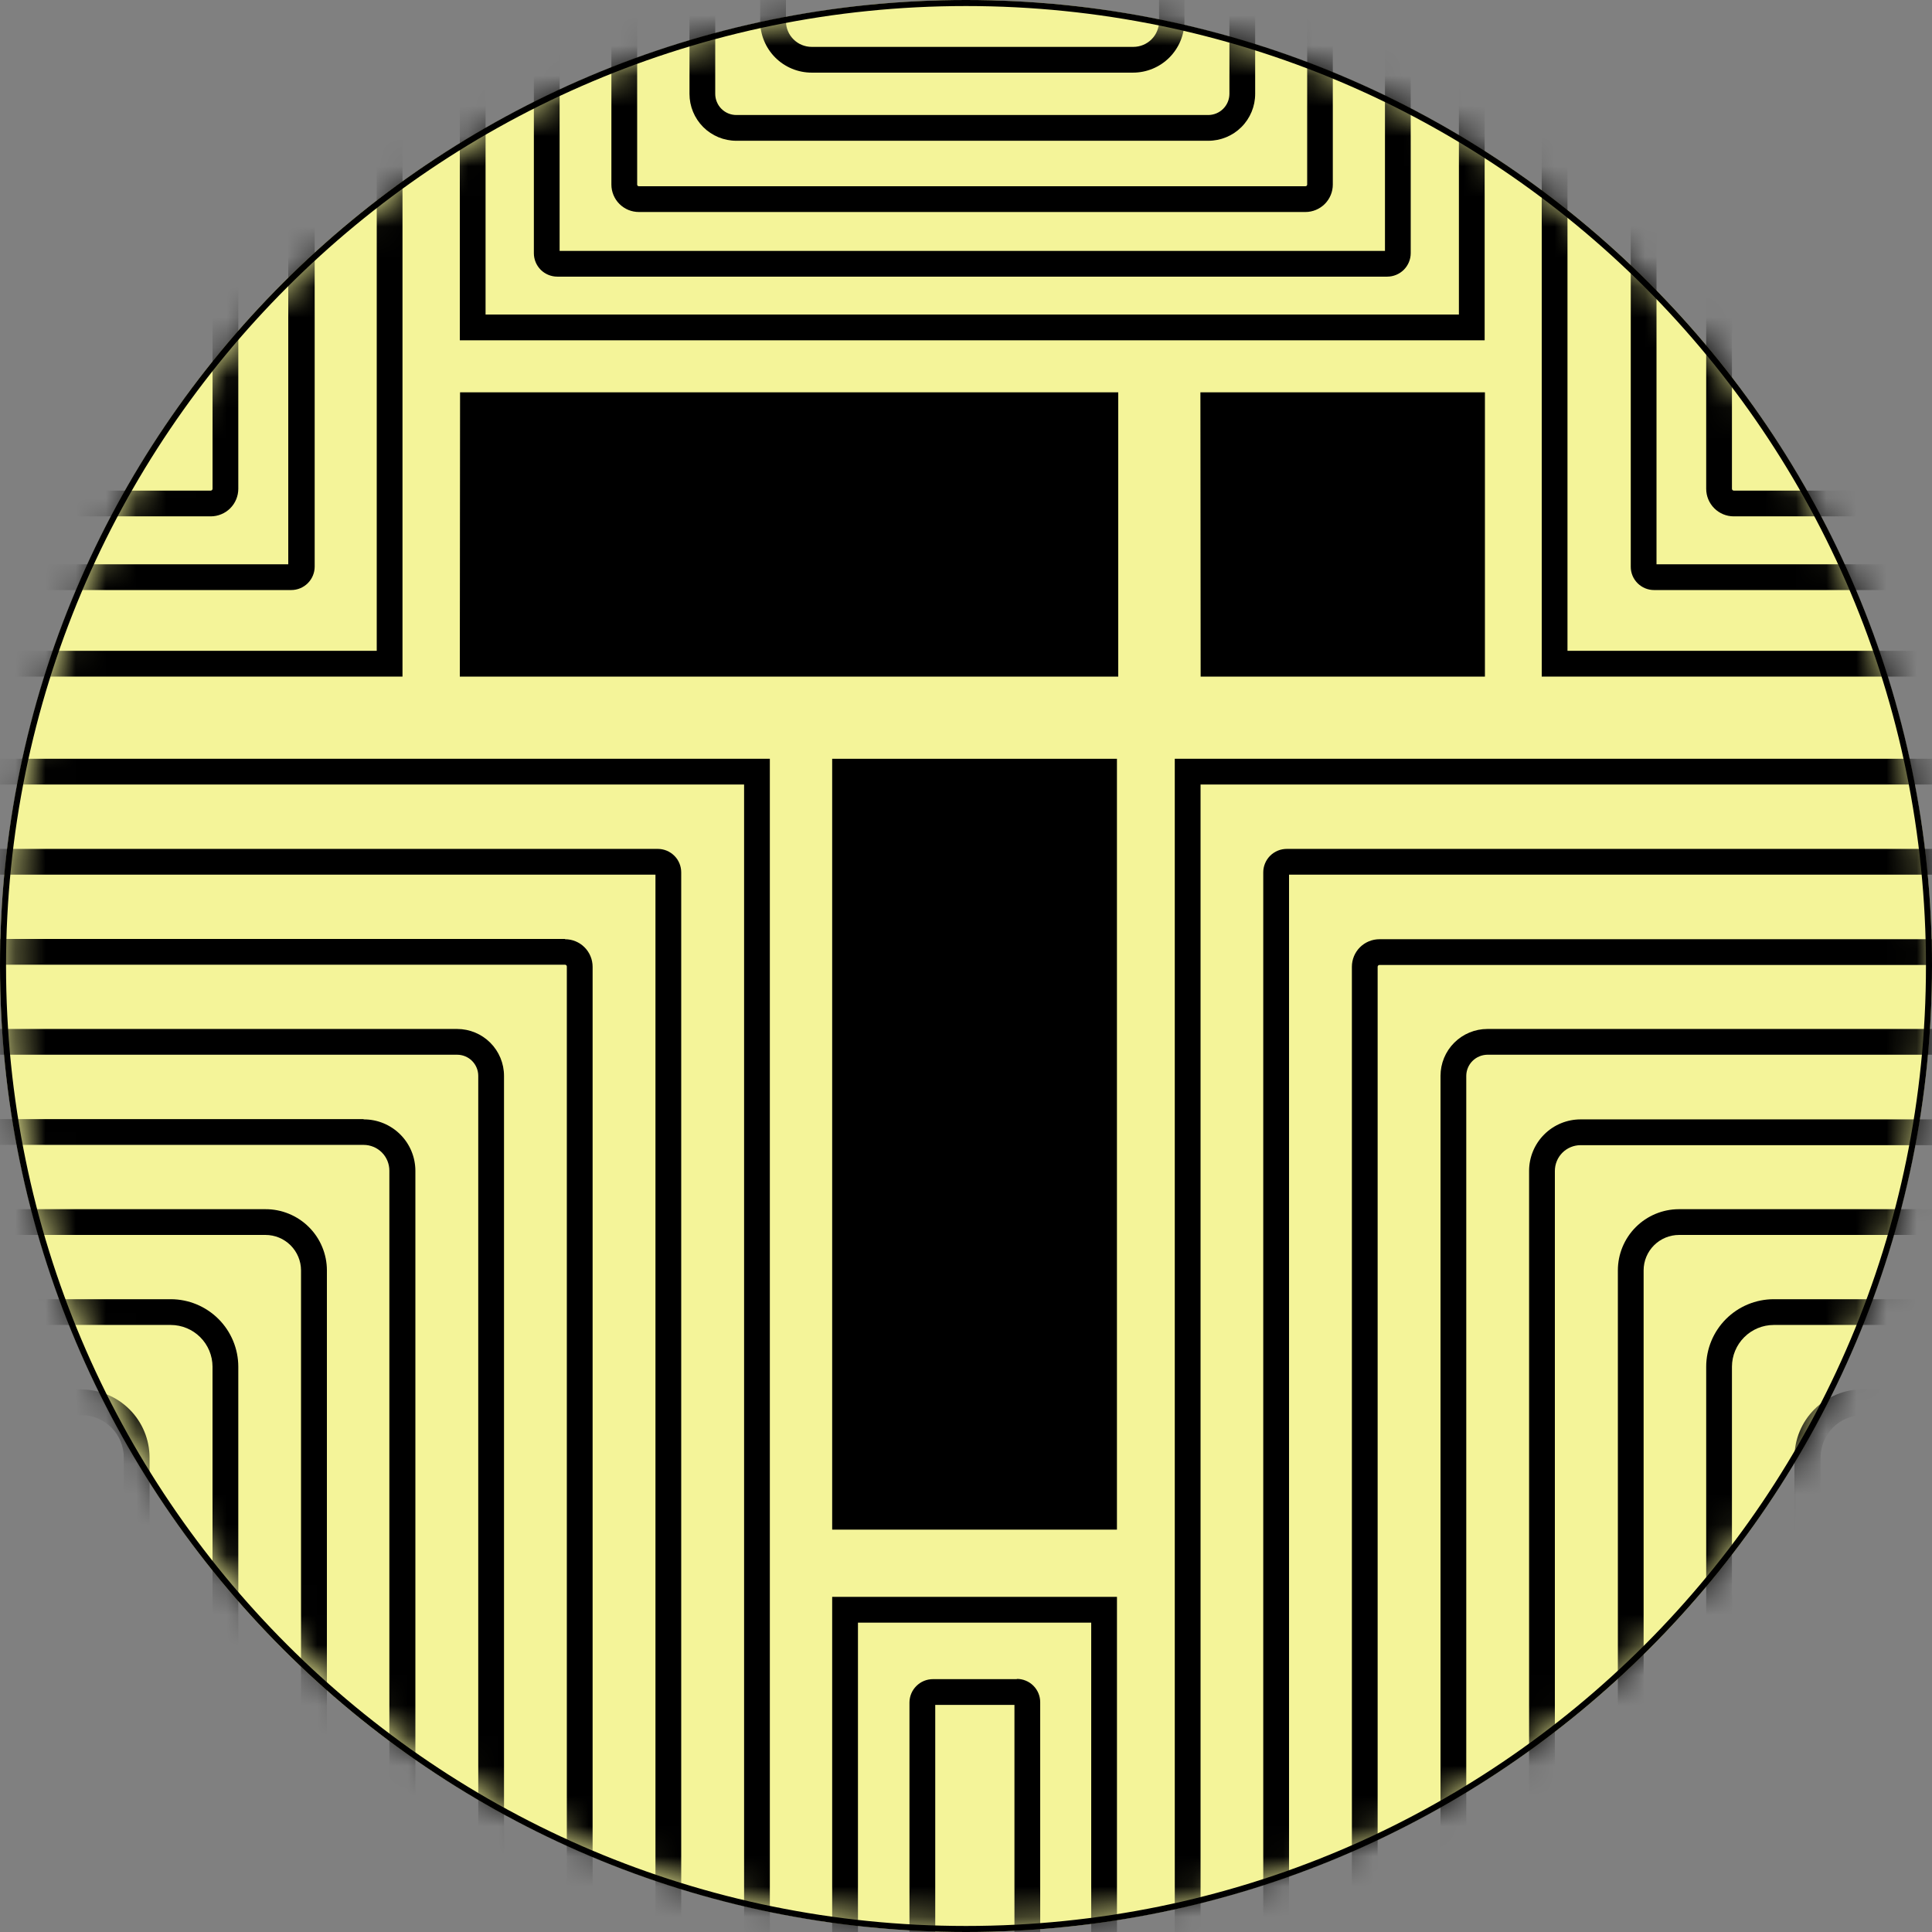 <svg width="64" height="64" viewBox="0 0 64 64" fill="none" xmlns="http://www.w3.org/2000/svg">
  <rect x="0" y="0" width="64" height="64" fill="#808080" stroke="none"/>
  <g clip-path="url(#clip0_3158_25470)">
    <circle cx="32" cy="32" r="32" fill="#F4F499" />
    <mask id="mask0_3158_25470" style="mask-type:alpha" maskUnits="userSpaceOnUse" x="0" y="0" width="65" height="64">
      <path
        d="M32.137 63.825C49.742 63.825 64.013 49.554 64.013 31.949C64.013 14.344 49.742 0.073 32.137 0.073C14.532 0.073 0.26 14.344 0.26 31.949C0.26 49.554 14.532 63.825 32.137 63.825Z"
        fill="#C4C4C4" />
    </mask>
    <g mask="url(#mask0_3158_25470)">
      <path d="M75.448 25.988V66.163H39.77V25.988H75.448ZM76.301 25.135H38.916V67.016H76.301V25.135Z"
        fill="black" />
      <path
        d="M78.379 28.974V69.145H42.701V28.974H78.379ZM79.232 28.121H42.628C42.526 28.121 42.424 28.14 42.33 28.179C42.235 28.218 42.149 28.275 42.076 28.347C42.004 28.419 41.946 28.505 41.907 28.599C41.867 28.694 41.847 28.795 41.847 28.898V69.999H79.232V28.121Z"
        fill="black" />
      <path
        d="M81.327 31.957V72.132H45.636V32.026C45.636 32.01 45.643 31.995 45.654 31.983C45.665 31.972 45.68 31.966 45.696 31.966H81.327V31.957ZM82.18 31.113H45.696C45.454 31.113 45.222 31.209 45.05 31.38C44.879 31.551 44.783 31.784 44.783 32.026V72.986H82.18V31.104V31.113Z"
        fill="black" />
      <path
        d="M84.25 34.939V75.114H48.572V35.639C48.573 35.454 48.647 35.277 48.778 35.146C48.909 35.015 49.087 34.941 49.272 34.939H84.258H84.25ZM85.112 34.086H49.272C48.86 34.086 48.465 34.25 48.174 34.541C47.882 34.832 47.719 35.227 47.719 35.639V75.968H85.103V34.086H85.112Z"
        fill="black" />
      <path
        d="M87.185 37.926V78.097H51.507V38.788C51.507 38.562 51.597 38.344 51.757 38.184C51.917 38.025 52.134 37.935 52.36 37.935H87.176L87.185 37.926ZM88.029 37.081H52.36C51.907 37.081 51.473 37.261 51.153 37.581C50.833 37.901 50.653 38.335 50.653 38.788V78.95H88.038V37.073L88.029 37.081Z"
        fill="black" />
      <path
        d="M90.121 40.909V81.084H54.447V42.082C54.447 41.771 54.571 41.473 54.791 41.253C55.011 41.033 55.309 40.909 55.621 40.909H90.125H90.121ZM90.978 40.056H55.616C55.08 40.057 54.565 40.271 54.186 40.651C53.807 41.031 53.594 41.546 53.594 42.082V81.937H90.978V40.056Z"
        fill="black" />
      <path
        d="M93.051 43.891V84.066H57.373V45.273C57.374 44.907 57.52 44.556 57.78 44.297C58.039 44.038 58.389 43.892 58.756 43.891H93.051ZM93.905 43.038H58.756C58.163 43.039 57.595 43.275 57.176 43.694C56.757 44.113 56.521 44.681 56.52 45.273V84.919H93.905V43.038Z"
        fill="black" />
      <path
        d="M95.988 46.878V87.048H60.31V48.286C60.309 47.915 60.454 47.559 60.715 47.295C60.975 47.031 61.33 46.881 61.701 46.878H95.975H95.988ZM96.828 46.024H61.701C61.102 46.024 60.528 46.262 60.105 46.685C59.681 47.109 59.444 47.683 59.444 48.281V87.902H96.828V46.024Z"
        fill="black" />
      <path d="M78.805 4.258V21.559H51.925V4.258H78.805ZM79.658 3.405H51.072V22.413H79.658V3.405Z"
        fill="black" />
      <path
        d="M81.754 1.391V18.693H54.874V1.391H81.754ZM82.607 0.538H54.021V18.77C54.02 18.872 54.04 18.973 54.078 19.067C54.117 19.162 54.175 19.248 54.247 19.32C54.319 19.392 54.405 19.449 54.499 19.488C54.594 19.527 54.695 19.547 54.797 19.546H82.607V0.538Z"
        fill="black" />
      <path
        d="M84.249 -1.05V16.252H57.433C57.417 16.252 57.402 16.245 57.391 16.234C57.38 16.223 57.373 16.208 57.373 16.192V-1.05H84.253H84.249ZM85.107 -1.903H56.52V16.192C56.52 16.434 56.616 16.666 56.788 16.838C56.959 17.009 57.191 17.105 57.433 17.105H85.103V-1.903H85.107Z"
        fill="black" />
      <path d="M87.612 -4.343V12.958H60.732V-4.343H87.612ZM88.466 -5.196H59.879V13.812H88.466V-5.196Z"
        fill="black" />
      <path d="M24.649 25.988V66.163H-11.029V25.988H24.649ZM25.502 25.135H-11.882V67.016H25.502V25.135Z"
        fill="black" />
      <path
        d="M21.713 28.974V69.145H-13.965V28.974H21.713ZM21.79 28.121H-14.818V69.999H22.566V28.898C22.566 28.692 22.485 28.494 22.339 28.349C22.193 28.203 21.996 28.121 21.79 28.121Z"
        fill="black" />
      <path
        d="M18.718 31.957C18.733 31.957 18.749 31.964 18.76 31.975C18.771 31.986 18.777 32.001 18.777 32.017V72.124H-16.901V31.957H18.718ZM18.718 31.104H-17.754V72.986H19.631V32.026C19.631 31.784 19.534 31.551 19.363 31.38C19.192 31.209 18.96 31.113 18.718 31.113V31.104Z"
        fill="black" />
      <path
        d="M15.143 34.939C15.329 34.939 15.507 35.013 15.638 35.144C15.769 35.276 15.843 35.453 15.843 35.639V75.114H-19.835V34.939H15.152H15.143ZM15.152 34.086H-20.689V75.968H16.696V35.639C16.696 35.227 16.532 34.832 16.241 34.541C15.95 34.25 15.555 34.086 15.143 34.086H15.152Z"
        fill="black" />
      <path
        d="M12.045 37.926C12.271 37.926 12.489 38.016 12.649 38.176C12.809 38.336 12.898 38.553 12.898 38.779V78.088H-22.779V37.926H12.037H12.045ZM12.037 37.073H-23.633V78.95H13.76V38.788C13.76 38.335 13.581 37.901 13.26 37.581C12.94 37.261 12.506 37.081 12.054 37.081L12.037 37.073Z"
        fill="black" />
      <path
        d="M8.794 40.909C9.106 40.909 9.405 41.032 9.625 41.252C9.846 41.472 9.971 41.771 9.972 42.082V81.084H-25.702V40.909H8.794ZM8.794 40.056H-26.555V81.937H10.829V42.082C10.829 41.816 10.776 41.552 10.673 41.306C10.571 41.059 10.421 40.836 10.232 40.648C10.043 40.459 9.818 40.31 9.572 40.209C9.325 40.107 9.061 40.055 8.794 40.056Z"
        fill="black" />
      <path
        d="M5.658 43.891C6.024 43.892 6.375 44.038 6.634 44.297C6.893 44.556 7.039 44.907 7.04 45.273V84.066H-28.638V43.891H5.658ZM5.658 43.038H-29.491V84.919H7.894V45.273C7.893 44.681 7.657 44.113 7.238 43.694C6.819 43.275 6.25 43.039 5.658 43.038Z"
        fill="black" />
      <path
        d="M2.701 46.878C2.885 46.878 3.068 46.915 3.238 46.986C3.408 47.057 3.562 47.161 3.692 47.292C3.822 47.422 3.925 47.578 3.995 47.748C4.065 47.919 4.101 48.101 4.1 48.286V87.052H-31.573V46.878H2.701ZM2.701 46.024H-32.427V87.902H4.954V48.286C4.954 47.687 4.716 47.113 4.293 46.69C3.869 46.266 3.295 46.029 2.697 46.029L2.701 46.024Z"
        fill="black" />
      <path d="M12.48 4.258V21.559H-14.4V4.258H12.48ZM13.333 3.405H-15.253V22.413H13.333V3.405Z"
        fill="black" />
      <path
        d="M9.549 1.391V18.693H-17.331V1.391H9.549ZM10.402 0.538H-18.184V19.546H9.647C9.853 19.546 10.051 19.464 10.196 19.319C10.342 19.173 10.424 18.976 10.424 18.77V0.538H10.402Z"
        fill="black" />
      <path
        d="M7.041 -1.05V16.192C7.041 16.208 7.034 16.223 7.023 16.234C7.012 16.245 6.997 16.252 6.981 16.252H-19.835V-1.05H7.045H7.041ZM7.898 -1.903H-20.689V17.105H6.981C7.101 17.105 7.219 17.081 7.33 17.035C7.441 16.99 7.542 16.922 7.626 16.838C7.711 16.753 7.779 16.652 7.824 16.541C7.87 16.431 7.894 16.312 7.894 16.192V-1.903H7.898Z"
        fill="black" />
      <path d="M3.674 -4.343V12.958H-23.206V-4.343H3.674ZM4.527 -5.196H-24.059V13.812H4.527V-5.196Z"
        fill="black" />
      <path d="M36.148 53.752V73.528H28.421V53.752H36.148ZM37.001 52.898H27.567V74.381H37.001V52.898Z"
        fill="black" />
      <path
        d="M33.605 56.477V69.947H30.981V56.477H33.609H33.605ZM33.686 55.624H30.904C30.699 55.624 30.503 55.705 30.358 55.849C30.212 55.992 30.13 56.188 30.127 56.392V70.792H34.458V56.392C34.459 56.29 34.439 56.189 34.4 56.094C34.361 56 34.304 55.914 34.232 55.842C34.16 55.77 34.074 55.712 33.979 55.674C33.885 55.635 33.783 55.615 33.681 55.616L33.686 55.624Z"
        fill="black" />
      <path d="M48.328 -3.405V10.419H16.085V-3.405H48.328ZM49.181 -4.258H15.232V11.273H49.181V-4.258Z"
        fill="black" />
      <path
        d="M45.879 -1.293V8.311H18.538V-1.293H45.879ZM46.732 -2.147H17.685V8.388C17.685 8.594 17.767 8.791 17.912 8.937C18.058 9.082 18.256 9.164 18.462 9.164H45.956C46.161 9.163 46.358 9.081 46.504 8.936C46.649 8.79 46.731 8.593 46.732 8.388V-2.147Z"
        fill="black" />
      <path
        d="M43.302 -5.743V6.114C43.302 6.129 43.296 6.143 43.286 6.153C43.275 6.164 43.261 6.169 43.246 6.169H21.166C21.159 6.17 21.151 6.169 21.144 6.167C21.137 6.164 21.13 6.16 21.125 6.155C21.119 6.15 21.114 6.143 21.111 6.136C21.108 6.129 21.107 6.122 21.107 6.114V-5.743H43.293H43.302ZM44.147 -6.596H20.253V6.114C20.253 6.234 20.277 6.352 20.323 6.463C20.369 6.573 20.436 6.674 20.521 6.758C20.606 6.843 20.707 6.909 20.817 6.955C20.928 7 21.047 7.023 21.166 7.023H43.242C43.483 7.023 43.714 6.927 43.885 6.757C44.055 6.586 44.151 6.355 44.151 6.114V-6.596H44.147Z"
        fill="black" />
      <path
        d="M40.726 -8.107V3.11C40.725 3.296 40.651 3.473 40.52 3.604C40.389 3.735 40.211 3.809 40.026 3.81H24.393C24.301 3.81 24.21 3.792 24.125 3.757C24.04 3.722 23.963 3.67 23.898 3.605C23.833 3.54 23.782 3.463 23.747 3.378C23.711 3.293 23.693 3.202 23.693 3.11V-8.107H40.726ZM41.579 -8.96H22.84V3.11C22.84 3.522 23.004 3.917 23.295 4.209C23.586 4.5 23.981 4.663 24.393 4.663H40.026C40.438 4.663 40.833 4.5 41.124 4.209C41.416 3.917 41.579 3.522 41.579 3.11V-8.96Z"
        fill="black" />
      <path
        d="M38.396 -8.107V0.7C38.396 0.812 38.374 0.923 38.331 1.026C38.288 1.13 38.225 1.224 38.146 1.303C38.067 1.382 37.972 1.445 37.869 1.488C37.765 1.531 37.654 1.553 37.542 1.553H26.889C26.662 1.553 26.445 1.463 26.285 1.303C26.125 1.143 26.035 0.926 26.035 0.7V-8.107H38.409H38.396ZM39.262 -8.96H25.182V0.7C25.182 1.152 25.362 1.586 25.682 1.907C26.002 2.227 26.436 2.406 26.889 2.406H37.53C37.982 2.406 38.416 2.227 38.736 1.907C39.056 1.586 39.236 1.152 39.236 0.7V-8.96H39.262Z"
        fill="black" />
      <path
        d="M37 25.135V50.671H27.567V25.135H37ZM15.24 12.996H37.043V22.413H15.232L15.24 12.996ZM39.773 22.413H49.19V12.996H39.765L39.773 22.413Z"
        fill="black" />
    </g>
  </g>
  <path
    d="M63.9 32C63.9 49.618 49.618 63.9 32 63.9C14.382 63.9 0.1 49.618 0.1 32C0.1 14.382 14.382 0.1 32 0.1C49.618 0.1 63.9 14.382 63.9 32Z"
    stroke="black" stroke-width="0.2" stroke-miterlimit="10" />
  <defs>
    <clipPath id="clip0_3158_25470">
      <rect width="64" height="64" fill="white" />
    </clipPath>
  </defs>
</svg>
